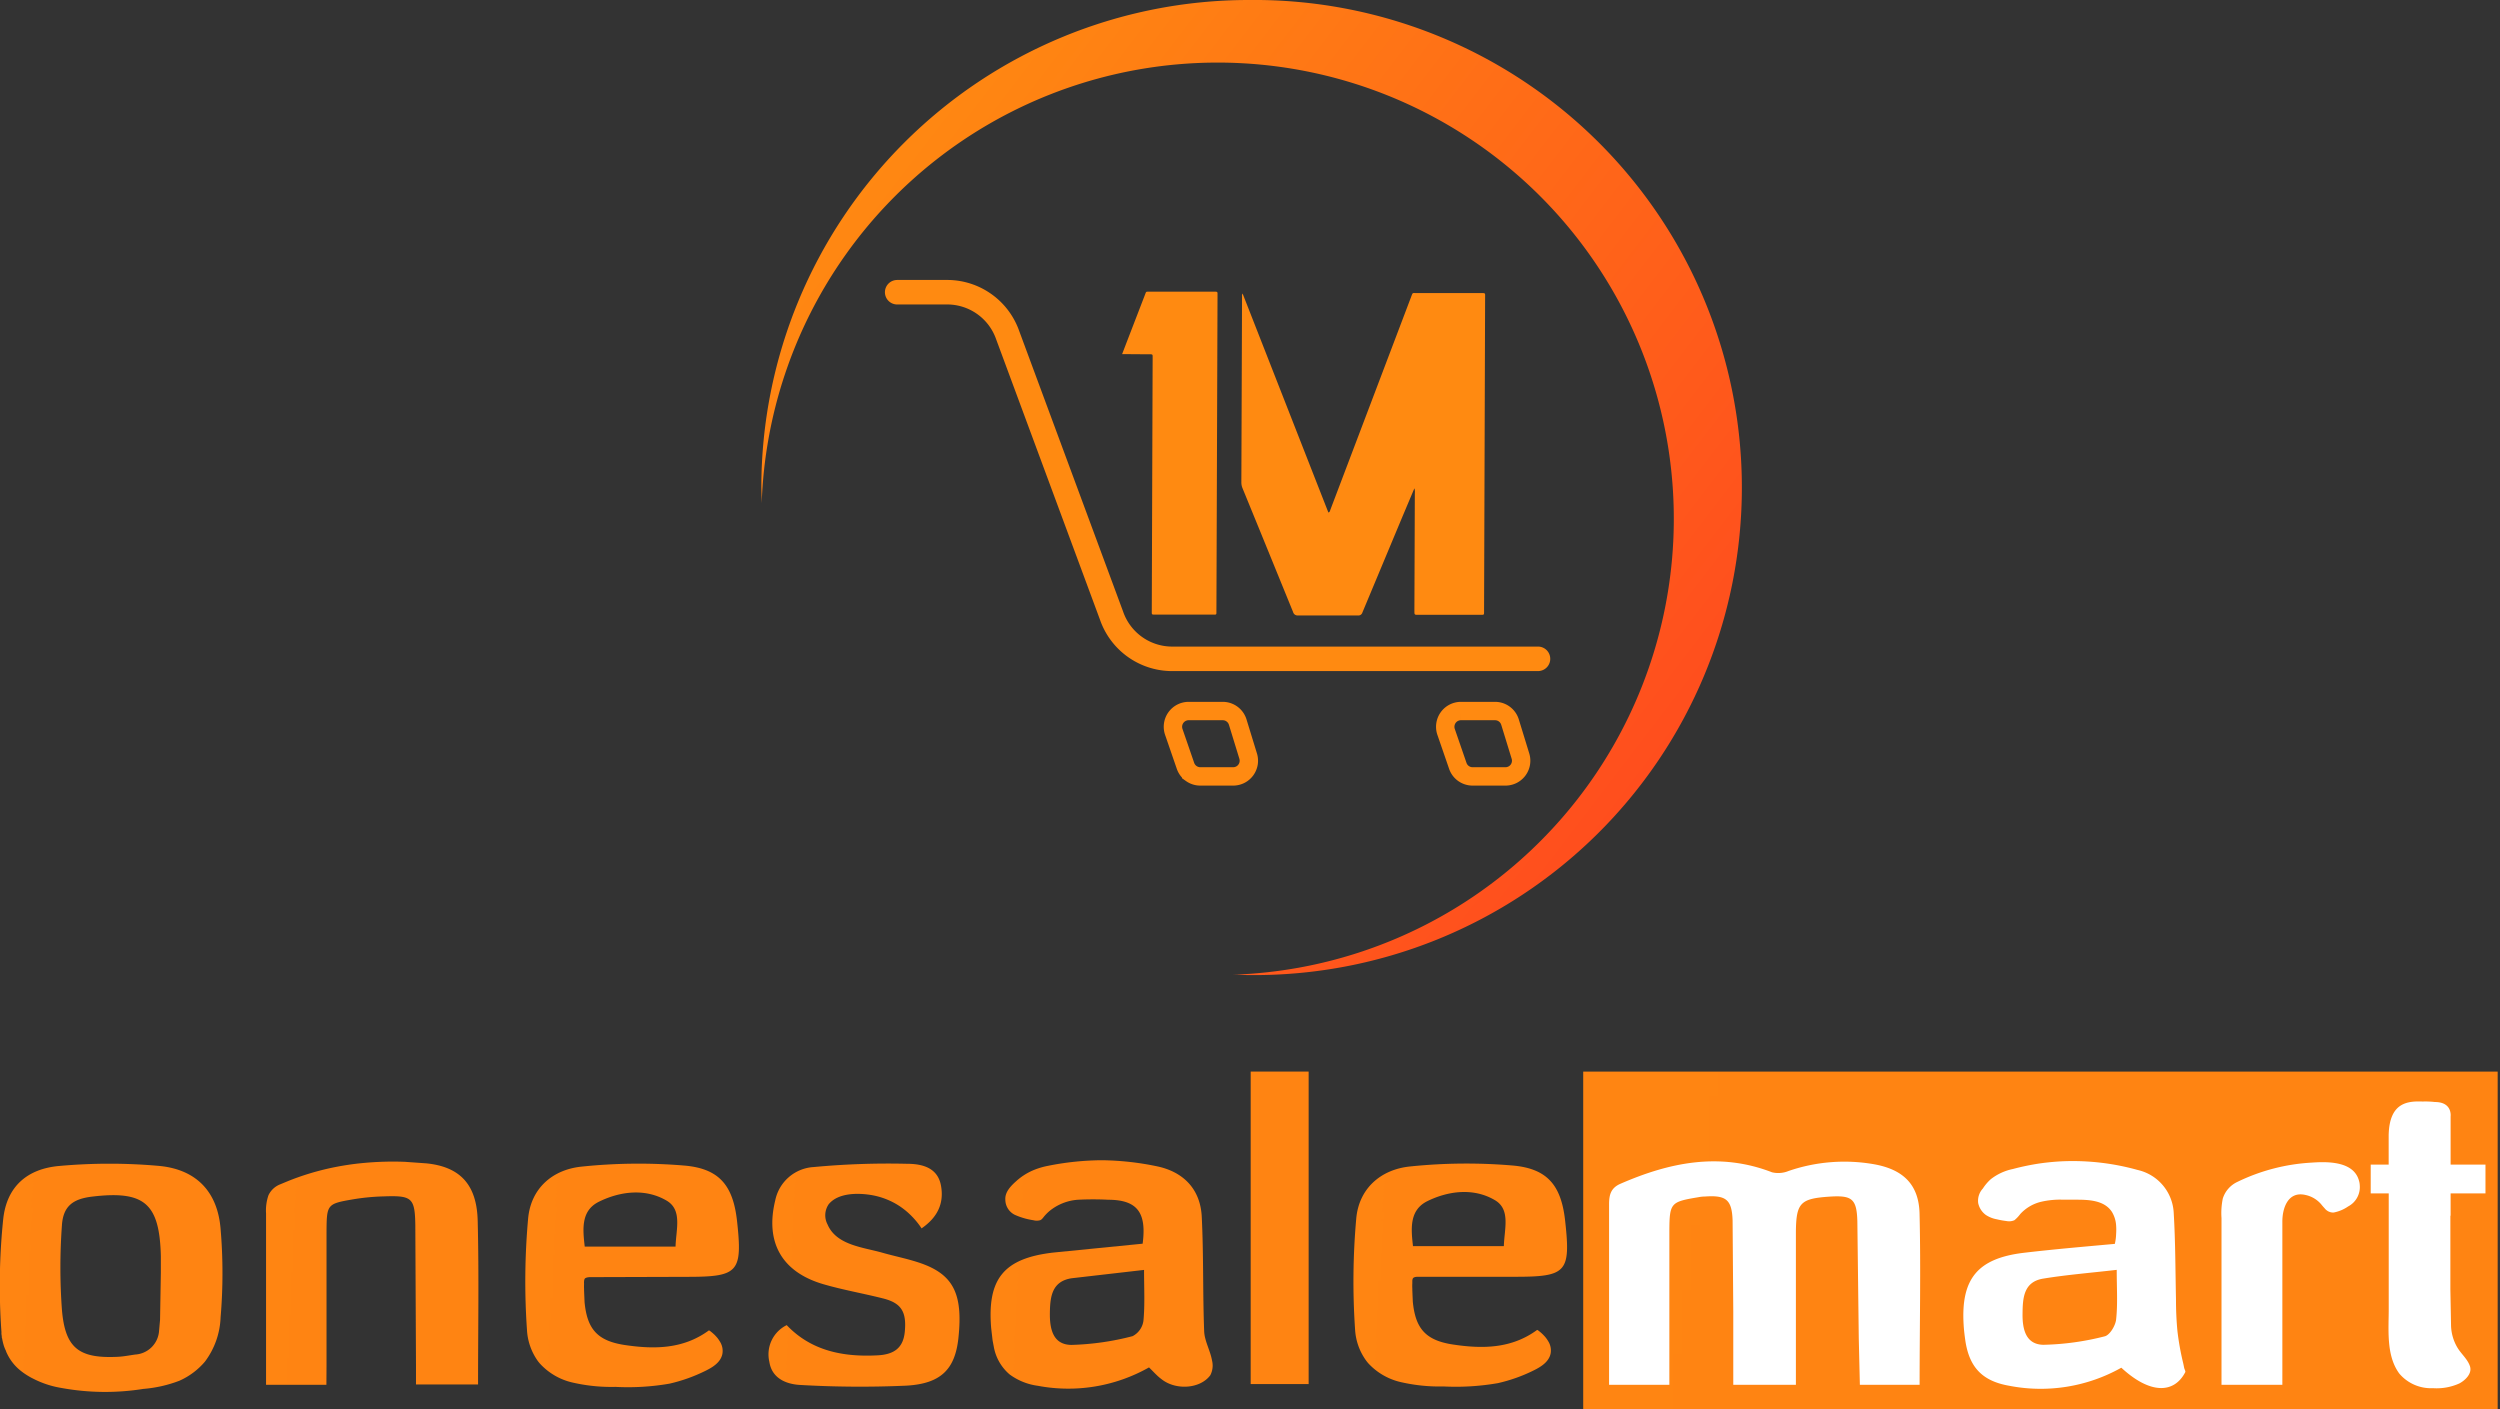 <svg xmlns="http://www.w3.org/2000/svg" xmlns:xlink="http://www.w3.org/1999/xlink" width="408" height="230" fill="none" xmlns:v="https://vecta.io/nano"><rect width="100%" height="100%" fill="#333333" stroke="none"/><g clip-path="url(#O)"><path d="M203.81 0a79.56 79.56 0 0 0-79.56 79.56l.06 2.56a74.45 74.45 0 0 1 47.095-66.716 74.45 74.45 0 0 1 79.956 16.616 74.45 74.45 0 0 1 16.615 79.956c-5.322 13.497-14.472 25.144-26.325 33.511a74.45 74.45 0 0 1-40.391 13.584c.85 0 1.7.06 2.55.06a79.58 79.58 0 0 0 30.723-5.798 79.57 79.57 0 0 0 26.117-17.188 79.55 79.55 0 0 0 17.479-25.923c4.055-9.712 6.143-20.132 6.143-30.656s-2.088-20.944-6.143-30.656a79.55 79.55 0 0 0-17.479-25.923 79.56 79.56 0 0 0-26.117-17.187A79.57 79.57 0 0 0 203.81 0h0z" fill="url(#A)"/><path d="M251 107.52h-59.9a10.47 10.47 0 0 1-5.962-2.003c-1.735-1.263-3.04-3.028-3.738-5.057l-16.95-45.77c-.707-2.019-2.016-3.772-3.751-5.023a10.46 10.46 0 0 0-5.949-1.977h-8.33" stroke="url(#B)" stroke-width="4" stroke-linecap="round" stroke-linejoin="round"/><g stroke-width="3" stroke-miterlimit="10"><path d="M191.56 119.44l1.91 5.54c.173.505.499.942.933 1.253a2.56 2.56 0 0 0 1.487.477h5.36a2.56 2.56 0 0 0 1.153-.273c.358-.18.669-.442.907-.764s.398-.695.466-1.09.041-.8-.076-1.183l-1.7-5.54c-.159-.526-.483-.987-.924-1.315s-.976-.505-1.526-.505H194a2.57 2.57 0 0 0-2.096 1.072c-.238.332-.394.717-.454 1.122a2.57 2.57 0 0 0 .11 1.206h0z" stroke="url(#C)"/><path d="M236 119.44l1.91 5.54c.172.505.497.944.932 1.254s.954.477 1.488.476h5.36a2.56 2.56 0 0 0 1.153-.273c.358-.18.669-.442.907-.764s.398-.695.465-1.09a2.56 2.56 0 0 0-.075-1.183l-1.7-5.54c-.159-.526-.483-.987-.924-1.315s-.976-.505-1.526-.505h-5.56a2.56 2.56 0 0 0-1.174.285c-.364.187-.677.458-.915.791s-.392.716-.451 1.121a2.56 2.56 0 0 0 .11 1.203z" stroke="url(#D)"/></g><path d="M230.83 79.69l-2.07 4.91-6.42 15.37c-.048.155-.15.288-.288.374a.68.68 0 0 1-.462.096h-9.75a.75.75 0 0 1-.51-.128c-.149-.103-.255-.257-.3-.432l-5.54-13.58-2.71-6.62a2.47 2.47 0 0 1-.19-1l.11-30.29a.74.74 0 0 1 .09-.49l14 35.74c.26-.07.26-.28.32-.43l7.84-20.67 5.35-14.1c.28-.73.18-.61.86-.61h10.57c.69 0 .65 0 .64.62l-.17 51.26v.12c0 .51 0 .51-.52.51h-10.22c-.63 0-.63 0-.63-.66l.07-19.2a1.99 1.99 0 0 0-.07-.79z" fill="url(#E)"/><path d="M183.13 57.79l.79-2.06 2.93-7.6c.23-.58.1-.53.8-.53h10.39.35c.23 0 .33.08.31.31v.41l-.18 51.25c0 .85.09.74-.76.73h-9.1c-.75 0-.7.08-.69-.69l.14-41c0-.9.1-.78-.77-.79l-4.21-.03z" fill="url(#F)"/><path d="M407.62 174.88H258.38v55.09h149.24v-55.09z" fill="url(#G)"/><path d="M187.52 223.16a26.72 26.72 0 0 1-18.15 3c-1.674-.221-3.264-.864-4.62-1.87a7.7 7.7 0 0 1-2.57-4.54l-.19-1-.23-2c-.67-8.07 2.07-11.42 10.22-12.34l14.5-1.44c.67-5.06-.86-7.15-5.59-7.17a48.48 48.48 0 0 0-5 0c-1.68.123-3.282.758-4.59 1.82a6.8 6.8 0 0 0-.81.8c-.23.25-.41.59-.74.72a2.09 2.09 0 0 1-1.11 0c-1.035-.153-2.044-.446-3-.87a2.77 2.77 0 0 1-1.151-1.032c-.278-.446-.423-.962-.419-1.488-.07-1.24.94-2.24 1.79-3 .88-.795 1.896-1.425 3-1.86a12.18 12.18 0 0 1 2.19-.63c2.9-.587 5.851-.892 8.81-.91a46.39 46.39 0 0 1 9 1c4.25.9 7 3.68 7.26 8.11.32 6.25.16 12.53.4 18.79.06 1.6 1 3.16 1.28 4.77a3.41 3.41 0 0 1-.28 2.42c-1.66 2.25-5.68 2.49-8 .61-.66-.48-1.23-1.14-2-1.89zm-.81-15.91l-11.81 1.36c-3.22.49-3.52 3-3.56 5.62s.48 5.22 3.5 5.26c3.377-.09 6.733-.57 10-1.43a3.35 3.35 0 0 0 1.191-1.039c.308-.437.506-.941.579-1.471.25-2.62.1-5.28.1-8.3z" fill="url(#H)"/><path d="M356.64 223.93c-1.82 3.52-5.73 3.64-10.44-.72a26.84 26.84 0 0 1-18.28 2.95c-4.39-.76-6.51-3-7.17-7.32-.12-.85-.23-1.7-.28-2.55-.48-7.59 2.26-10.94 9.87-11.84 4.93-.58 9.89-1 14.8-1.45a7.99 7.99 0 0 0 .21-1.6c.035-.473.035-.947 0-1.42a4.85 4.85 0 0 0-.68-2.19c-1.24-1.93-3.83-2-5.87-2h-2.05a13.8 13.8 0 0 0-3.68.35 6.72 6.72 0 0 0-3.37 2c-.274.372-.593.708-.95 1a2.19 2.19 0 0 1-1.32.13c-.522-.062-1.039-.156-1.55-.28-.639-.113-1.247-.355-1.79-.71a3.21 3.21 0 0 1-1.25-1.94c-.054-.427-.014-.86.117-1.269s.351-.786.643-1.101c.361-.562.795-1.073 1.29-1.52a8.7 8.7 0 0 1 3.62-1.67c1.468-.391 2.957-.698 4.46-.92 1.3-.18 2.6-.3 3.9-.35 4.05-.143 8.097.339 12 1.43 1.61.365 3.056 1.247 4.118 2.511s1.681 2.84 1.762 4.489c.28 4.69.27 9.39.37 14.09 0 1.74.07 3.49.24 5.22a43.3 43.3 0 0 0 .93 5.19c.06.26.11.52.16.77s.26.59.19.72zm-11.19-16.69c-4.24.49-8.14.8-12 1.43-3.23.53-3.34 3.22-3.37 5.75s.54 5 3.4 5.05c3.375-.072 6.731-.536 10-1.38.82-.18 1.76-1.73 1.87-2.74.28-2.52.1-5.08.1-8.11z" fill="#fff"/><path d="M95.41 208.72c-.051.117-.081.242-.09.37-.015.143-.015.287 0 .43a7.98 7.98 0 0 0 0 .85v.26l.08 1.87c.42 4.4 2.09 6.32 6.52 7 4.8.72 9.55.71 13.76-2.37.1-.07 1 .75 1.07.85a5 5 0 0 1 .76 1 2.81 2.81 0 0 1 .38 2c-.29 1.37-1.58 2.16-2.74 2.73a26.41 26.41 0 0 1-5.88 2.1c-2.911.506-5.869.684-8.82.53a28.25 28.25 0 0 1-6.92-.69c-2.096-.455-3.998-1.553-5.44-3.14a7.5 7.5 0 0 1-.35-.44A9.62 9.62 0 0 1 86 217a114.33 114.33 0 0 1 .19-18.13c.44-4.9 3.95-8 8.75-8.48a89.59 89.59 0 0 1 16.86-.16c5.67.52 7.84 3.34 8.48 9 .92 8.37.24 9.14-8 9.15l-16.1.05c-.25.03-.64.07-.77.29zm0-5.27h14.84c.07-2.8 1.15-6-1.48-7.52-3.42-2-7.5-1.54-11 .18-2.98 1.46-2.67 4.46-2.34 7.34h-.02z" fill="url(#I)"/><path d="M53.27 226h-9.85v-20.9-7.05a7.63 7.63 0 0 1 .4-3 3.55 3.55 0 0 1 1.77-1.71l1.52-.63c2.009-.8 4.074-1.448 6.18-1.94a45.57 45.57 0 0 1 6.34-1c2.148-.188 4.305-.242 6.46-.16l3.49.25c5.58.56 8.24 3.54 8.38 9.38.22 8.82.06 17.65.06 26.71H67.89V223l-.11-23.09c-.07-4.44-.57-4.82-5.13-4.66-1.625.04-3.245.19-4.85.45-4.45.76-4.48.79-4.51 5.38v21.66l-.02 3.26z" fill="url(#J)"/><path d="M150.4 200.47c-.471-.719-1.014-1.389-1.62-2a12.12 12.12 0 0 0-2-1.65A12 12 0 0 0 142 195c-2.15-.33-5.28-.3-6.77 1.55a3.19 3.19 0 0 0-.542 1.61 3.2 3.2 0 0 0 .362 1.66c1.45 3.41 5.83 3.73 8.94 4.62 1.92.55 3.9.94 5.81 1.56 5.73 1.85 7.4 5 6.61 12.39-.55 5.06-2.83 7.44-8.53 7.75a169.94 169.94 0 0 1-17.19-.11c-2.26-.1-4.7-1-5.13-3.77a5.32 5.32 0 0 1 .365-3.495c.514-1.09 1.384-1.973 2.465-2.505 4 4.2 9.2 5.23 14.85 4.93 2.59-.14 4.16-1.14 4.42-3.83.32-3.28-.56-4.72-3.6-5.47-3.24-.82-6.56-1.39-9.76-2.33-6.75-2-9.44-6.86-7.78-13.66.301-1.476 1.082-2.81 2.222-3.795a6.81 6.81 0 0 1 4.078-1.645c5.042-.472 10.107-.649 15.17-.53 2.31 0 5 .51 5.57 3.52s-.64 5.29-3.16 7.02z" fill="url(#K)"/><path d="M204.11 174.88h9.46v51h-9.46v-51z" fill="url(#L)"/><path d="M36 200.56c-.48-6-3.89-9.69-10-10.28a91.15 91.15 0 0 0-16.27 0c-5.33.45-8.62 3.4-9.2 8.63a105.44 105.44 0 0 0-.3 18.38 2.1 2.1 0 0 1 0 .36l.06.46c0 .1 0 .23.07.37.016.145.043.289.08.43a1.29 1.29 0 0 0 .06.25 5.99 5.99 0 0 0 .5 1.36v.06c.019.052.042.102.07.15.507 1.142 1.278 2.146 2.25 2.93a10.88 10.88 0 0 0 1 .72c.27.17.57.35.9.52l.18.09c1.444.745 2.996 1.258 4.6 1.52 4.422.813 8.95.867 13.39.16 2.013-.161 3.993-.609 5.88-1.33 1.617-.715 3.049-1.789 4.19-3.14A12.79 12.79 0 0 0 36 215a85.27 85.27 0 0 0 0-14.44zm-13.92 20.5c-.94.13-1.89.32-2.84.37-6.38.31-8.63-1.41-9.14-7.75-.325-4.541-.325-9.099 0-13.64.19-3.21 1.8-4.39 5-4.76 8.5-1 10.93 1.14 11.15 9.67v2.8l-.13 7.65-.16 1.78a4.15 4.15 0 0 1-3.87 3.88h-.01z" fill="url(#M)"/><path d="M230.58 208.64a1.13 1.13 0 0 0-.09.37v.42c-.015.287-.015.574 0 .86.005.087.005.173 0 .26l.08 1.87c.42 4.39 2.09 6.32 6.52 7 4.8.73 9.56.71 13.76-2.37.1-.07 1 .76 1.07.86.297.298.552.634.76 1a2.8 2.8 0 0 1 .38 2c-.29 1.36-1.58 2.16-2.74 2.73a25.81 25.81 0 0 1-5.87 2.09c-2.915.505-5.876.686-8.83.54a28.25 28.25 0 0 1-6.92-.69 10.36 10.36 0 0 1-5.44-3.14c-.12-.15-.24-.29-.35-.45-1.046-1.467-1.656-3.201-1.76-5-.412-6.039-.348-12.101.19-18.13.44-4.9 4-8 8.76-8.49 5.599-.58 11.241-.63 16.85-.15 5.68.52 7.85 3.34 8.48 9 .93 8.36.24 9.14-8 9.15h-16.1c-.23.01-.61.04-.75.27zm0-5.27h14.85c.07-2.8 1.15-6-1.49-7.52-3.41-2-7.5-1.54-11 .18-2.94 1.46-2.67 4.46-2.34 7.34h-.02z" fill="url(#N)"/><g fill="#fff"><path d="M313.28 226h-9.75l-.18-7.64-.23-19c-.09-3.76-.9-4.3-4.54-4.07-4.76.32-5.45 1-5.49 5.8v21.66V226h-10.22v-12l-.11-14.81c-.11-3.43-1.08-4.15-4.47-3.92a6.32 6.32 0 0 0-1.15.12c-4.47.75-4.67.92-4.7 5.43v11.88 6.85V226h-9.84v-6.43-23c0-1.58.28-2.7 1.88-3.39 8-3.48 16.16-5.18 24.72-1.86a4.38 4.38 0 0 0 2.68-.21 28.01 28.01 0 0 1 13.88-1.12c4.78.83 7.37 3.27 7.51 8 .22 9.19.01 18.45.01 28.01zm69.94-29.11a6.26 6.26 0 0 1-2.39 1c-.282.005-.561-.057-.815-.18s-.475-.305-.645-.53c-.21-.22-.4-.45-.57-.66a4.64 4.64 0 0 0-2.54-1.5c-2.84-.66-3.79 2.11-3.78 4.38v23.35V226h-9.93v-15.58-1.22-7-1.09-.11-2.19c-.076-1.075-.005-2.154.21-3.21.186-.591.493-1.137.901-1.604a4.48 4.48 0 0 1 1.469-1.106 31.68 31.68 0 0 1 12.12-3.15c2.62-.19 6.92-.24 7.75 3 .062.212.099.43.11.65.068.705-.076 1.414-.412 2.038a3.57 3.57 0 0 1-1.478 1.462h0zm16.68 1.53v12l.11 5.94c.037 1.231.381 2.434 1 3.5.61 1.07 1.67 1.89 2.08 3.09s-.75 2.31-1.73 2.83c-1.351.607-2.832.872-4.31.77-1.035.049-2.067-.14-3.017-.553s-1.793-1.038-2.463-1.827c-2.21-3-1.71-7.27-1.73-10.78v-12.7-5.93h-2.94v-4.7h2.93v-4.81c.12-5.28 3-5.58 5.55-5.48.668-.023 1.336.003 2 .08 2.88 0 2.56 2.34 2.56 2.34v7.87h5.69v4.7h-5.69v3.63l-.04.03z"/></g></g><defs><linearGradient id="A" x1="140.33" y1="21.63" x2="287.36" y2="134.12" xlink:href="#P"><stop stop-color="#ff8a11"/><stop offset="1" stop-color="#ff471f"/></linearGradient><linearGradient id="B" x1="15249.9" y1="4689.3" x2="26604.1" y2="4689.3" xlink:href="#P"><stop stop-color="#ff8a11"/><stop offset="1" stop-color="#ff471f"/></linearGradient><linearGradient id="C" x1="2544.54" y1="1411.17" x2="2735.22" y2="1411.17" xlink:href="#P"><stop stop-color="#ff8a11"/><stop offset="1" stop-color="#ff471f"/></linearGradient><linearGradient id="D" x1="3138.97" y1="1411.17" x2="3329.66" y2="1411.17" xlink:href="#P"><stop stop-color="#ff8a11"/><stop offset="1" stop-color="#ff471f"/></linearGradient><linearGradient id="E" x1="6048.52" y1="731.42" x2="12997.2" y2="4750.19" xlink:href="#P"><stop stop-color="#ff8a11"/><stop offset="1" stop-color="#ff471f"/></linearGradient><linearGradient id="F" x1="2279.81" y1="1580.43" x2="5733.03" y2="2360.89" xlink:href="#P"><stop stop-color="#ff8a11"/><stop offset="1" stop-color="#ff471f"/></linearGradient><linearGradient id="G" x1="-8909.43" y1="10223.8" x2="84428.8" y2="23057.4" xlink:href="#P"><stop stop-color="#ff8a11"/><stop offset="1" stop-color="#ff471f"/></linearGradient><linearGradient id="H" x1="-2089.39" y1="7490.81" x2="20950.3" y2="8627.68" xlink:href="#P"><stop stop-color="#ff8a11"/><stop offset="1" stop-color="#ff471f"/></linearGradient><linearGradient id="I" x1="-2086.3" y1="7476.01" x2="20078.2" y2="8550.99" xlink:href="#P"><stop stop-color="#ff8a11"/><stop offset="1" stop-color="#ff471f"/></linearGradient><linearGradient id="J" x1="-2122.01" y1="7540.92" x2="19936.1" y2="8607.29" xlink:href="#P"><stop stop-color="#ff8a11"/><stop offset="1" stop-color="#ff471f"/></linearGradient><linearGradient id="K" x1="-1814.12" y1="7388.49" x2="18016" y2="8250.27" xlink:href="#P"><stop stop-color="#ff8a11"/><stop offset="1" stop-color="#ff471f"/></linearGradient><linearGradient id="L" x1="-379.005" y1="9694.03" x2="5648.73" y2="9750.78" xlink:href="#P"><stop stop-color="#ff8a11"/><stop offset="1" stop-color="#ff471f"/></linearGradient><linearGradient id="M" x1="-2272.84" y1="7805" x2="20828.7" y2="8949.03" xlink:href="#P"><stop stop-color="#ff8a11"/><stop offset="1" stop-color="#ff471f"/></linearGradient><linearGradient id="N" x1="-1938.96" y1="7211.88" x2="20225.5" y2="8288.31" xlink:href="#P"><stop stop-color="#ff8a11"/><stop offset="1" stop-color="#ff471f"/></linearGradient><clipPath id="O"><path fill="#fff" d="M0 0h407.63v229.97H0z"/></clipPath><linearGradient id="P" gradientUnits="userSpaceOnUse"/></defs></svg>